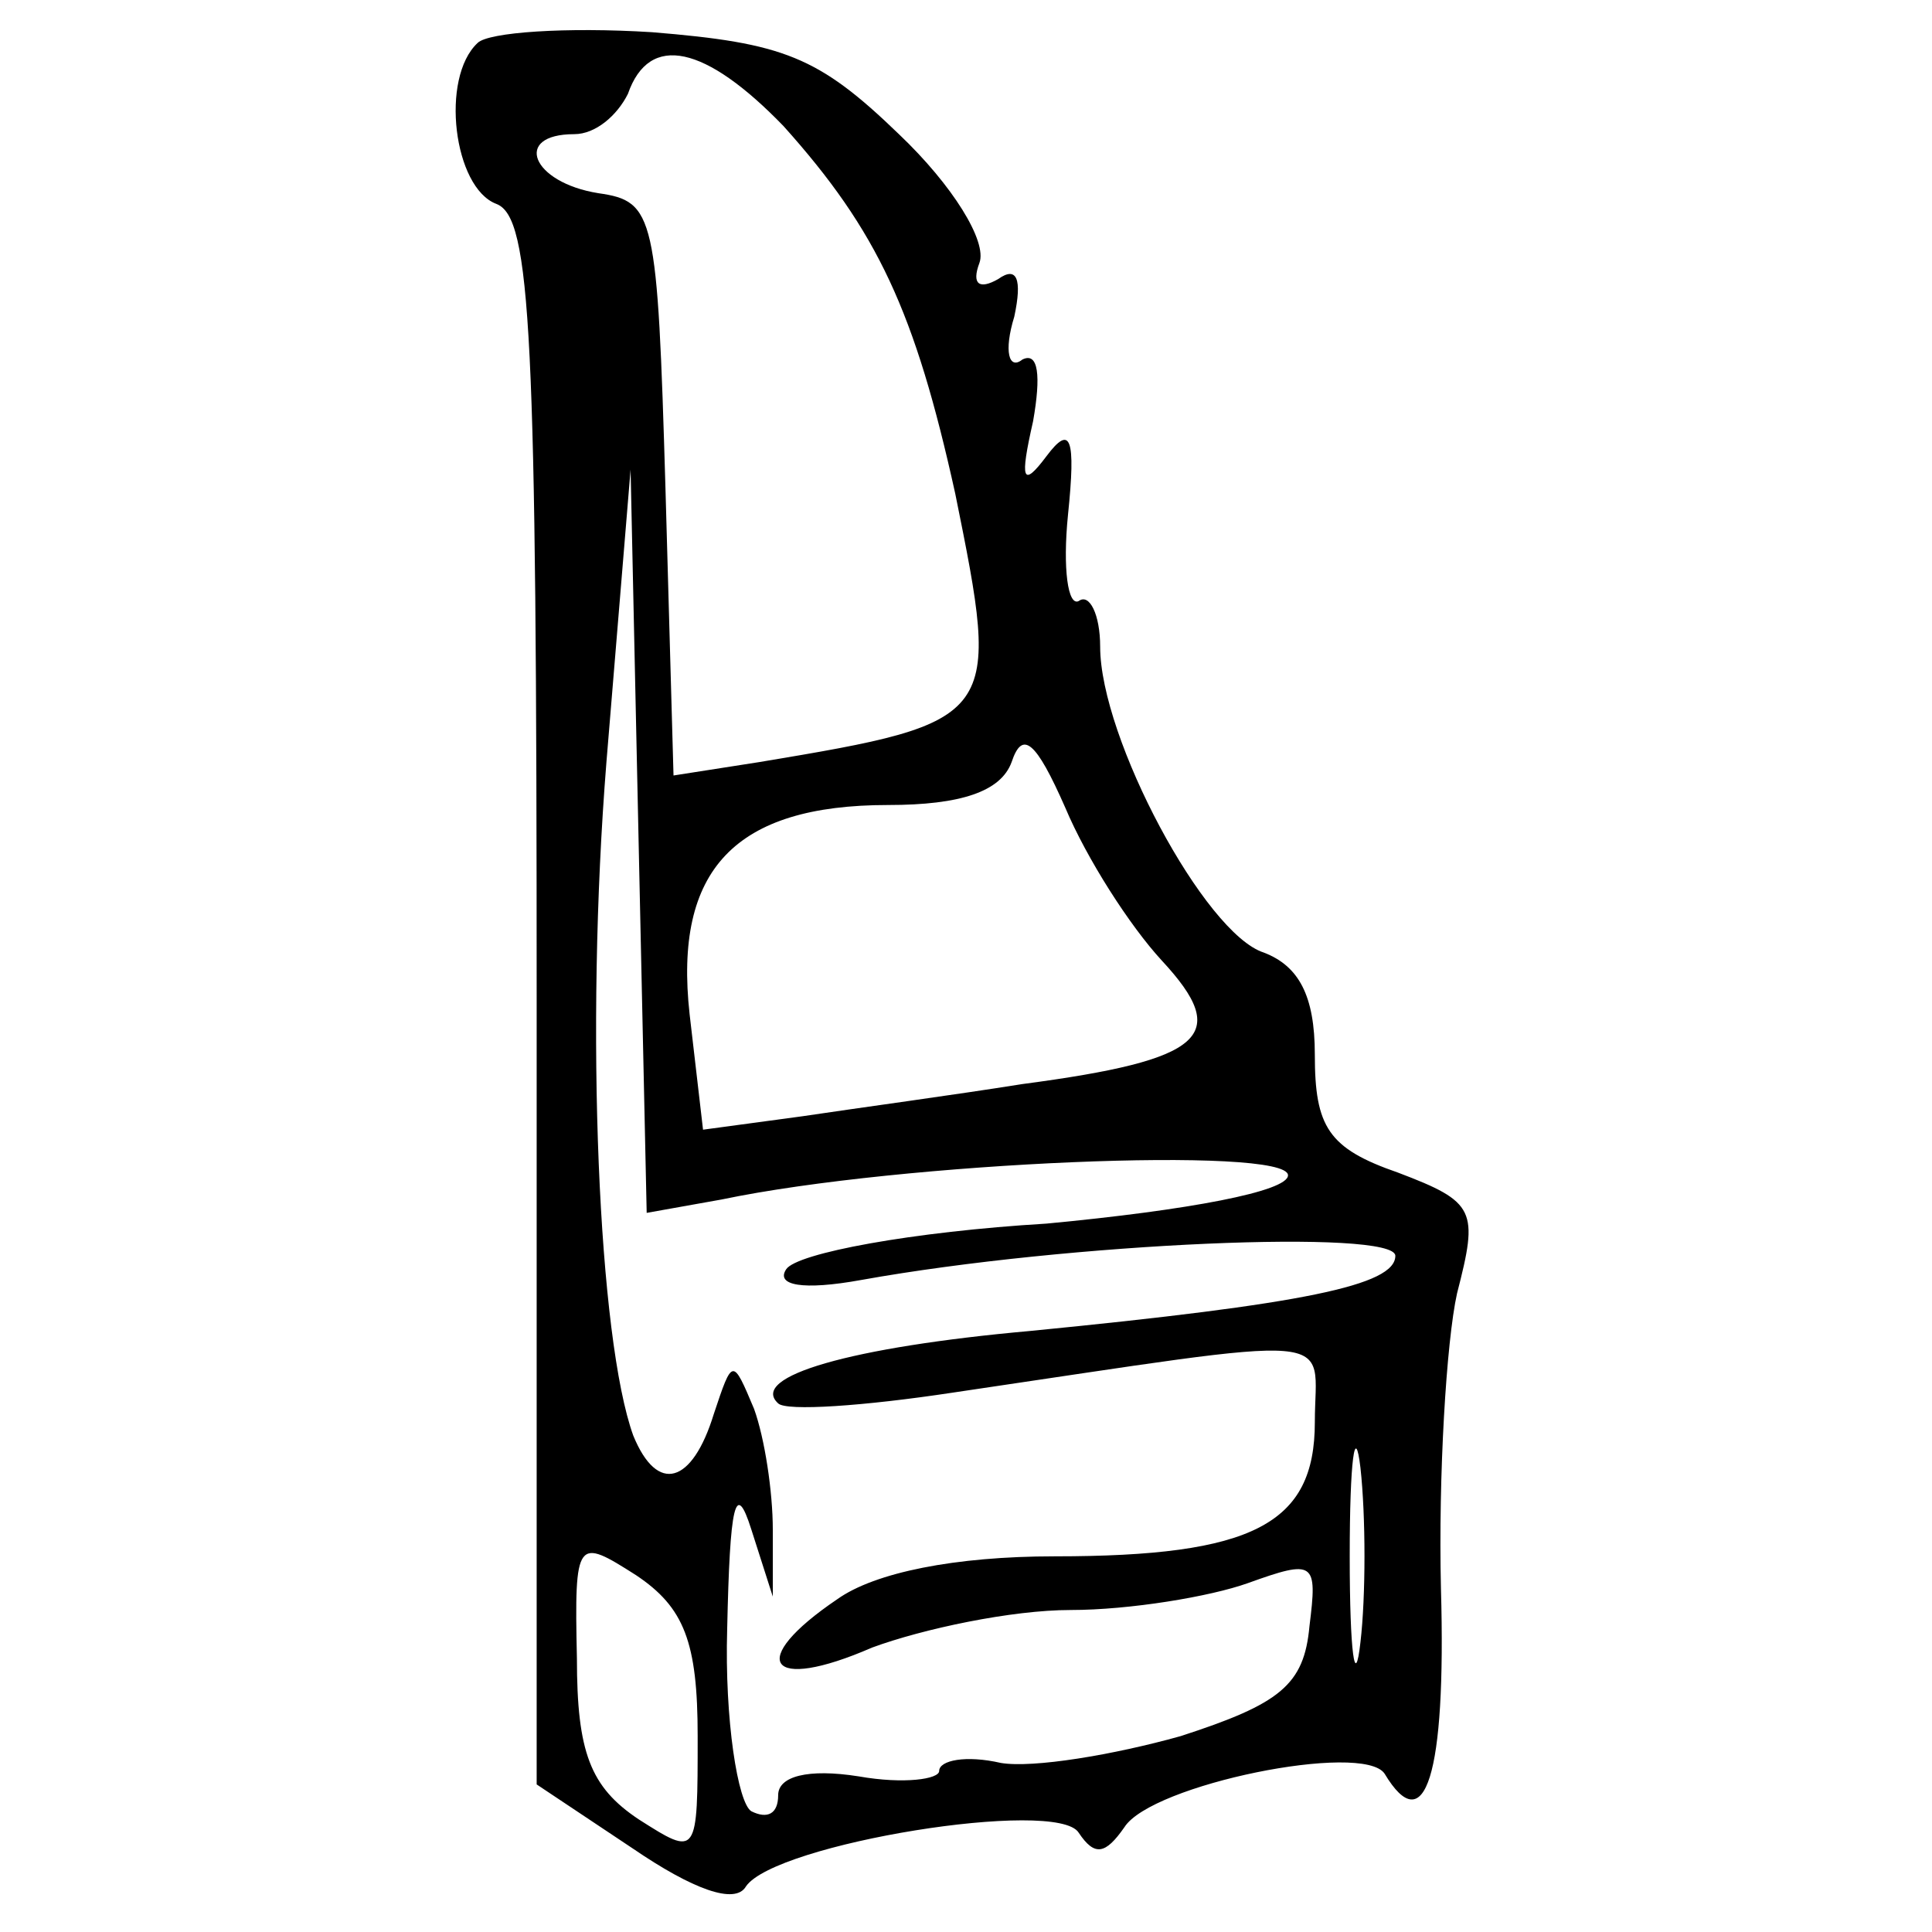 <?xml version="1.0" standalone="no"?>
<!DOCTYPE svg PUBLIC "-//W3C//DTD SVG 20010904//EN"
 "http://www.w3.org/TR/2001/REC-SVG-20010904/DTD/svg10.dtd">
<svg version="1.0" xmlns="http://www.w3.org/2000/svg"
 width="72pt" height="72pt" viewBox="0 0 72 72"
 preserveAspectRatio="xMidYMid meet">
<g transform="translate(0,72) scale(0.1,-0.1)"
fill="#000000" stroke="none">
<path d="M178 704 c-14 -13 -9 -54 7 -60 13 -5 15 -48 15 -298 l0 -291 36 -24
c22 -15 38 -21 42 -14 11 16 116 33 124 20 6 -9 10 -8 17 2 10 16 89 32 97 20
15 -25 23 -1 21 69 -1 42 2 92 6 110 8 31 7 34 -22 45 -26 9 -31 17 -31 44 0
22 -6 33 -19 38 -22 7 -61 80 -61 114 0 12 -4 20 -8 17 -4 -2 -6 12 -4 32 3
29 1 34 -8 22 -9 -12 -10 -9 -5 13 3 17 2 26 -4 23 -5 -4 -7 3 -3 16 3 14 1
19 -6 14 -7 -4 -10 -2 -7 6 3 8 -10 29 -30 48 -30 29 -43 34 -92 38 -32 2 -61
0 -65 -4z m114 -31 c35 -39 49 -69 64 -137 17 -84 17 -85 -73 -100 l-32 -5 -3
107 c-3 102 -4 107 -25 110 -25 4 -32 22 -9 22 8 0 16 7 20 15 8 23 29 18 58
-12z m-23 -400 c67 14 211 20 211 9 0 -6 -37 -13 -90 -18 -50 -3 -93 -11 -97
-17 -4 -6 6 -8 28 -4 78 14 199 19 199 9 0 -11 -34 -18 -136 -28 -67 -6 -105
-17 -94 -27 3 -3 32 -1 65 4 149 22 135 23 135 -11 0 -38 -23 -50 -97 -50 -37
0 -67 -6 -81 -16 -34 -23 -26 -35 13 -18 19 7 52 14 74 14 22 0 52 5 66 10 25
9 26 8 23 -16 -2 -22 -11 -29 -48 -41 -25 -7 -55 -12 -67 -10 -13 3 -23 1 -23
-3 0 -3 -13 -5 -30 -2 -19 3 -30 0 -30 -7 0 -7 -4 -9 -10 -6 -5 3 -10 34 -9
68 1 46 3 56 9 37 l8 -25 0 25 c0 14 -3 34 -7 45 -8 19 -8 19 -15 -2 -8 -26
-21 -30 -30 -8 -13 36 -18 151 -10 251 l9 109 3 -139 3 -138 28 5z m164 89
c26 -28 16 -37 -52 -46 -25 -4 -62 -9 -82 -12 l-37 -5 -5 43 c-6 54 17 78 74
78 27 0 42 5 46 16 4 12 9 8 20 -17 8 -19 24 -44 36 -57z m74 -254 c-2 -18 -4
-4 -4 32 0 36 2 50 4 33 2 -18 2 -48 0 -65z m-247 -35 c0 -45 0 -45 -22 -31
-18 12 -23 25 -23 60 -1 45 0 45 22 31 18 -12 23 -25 23 -60z"/>
</g>
</svg>
